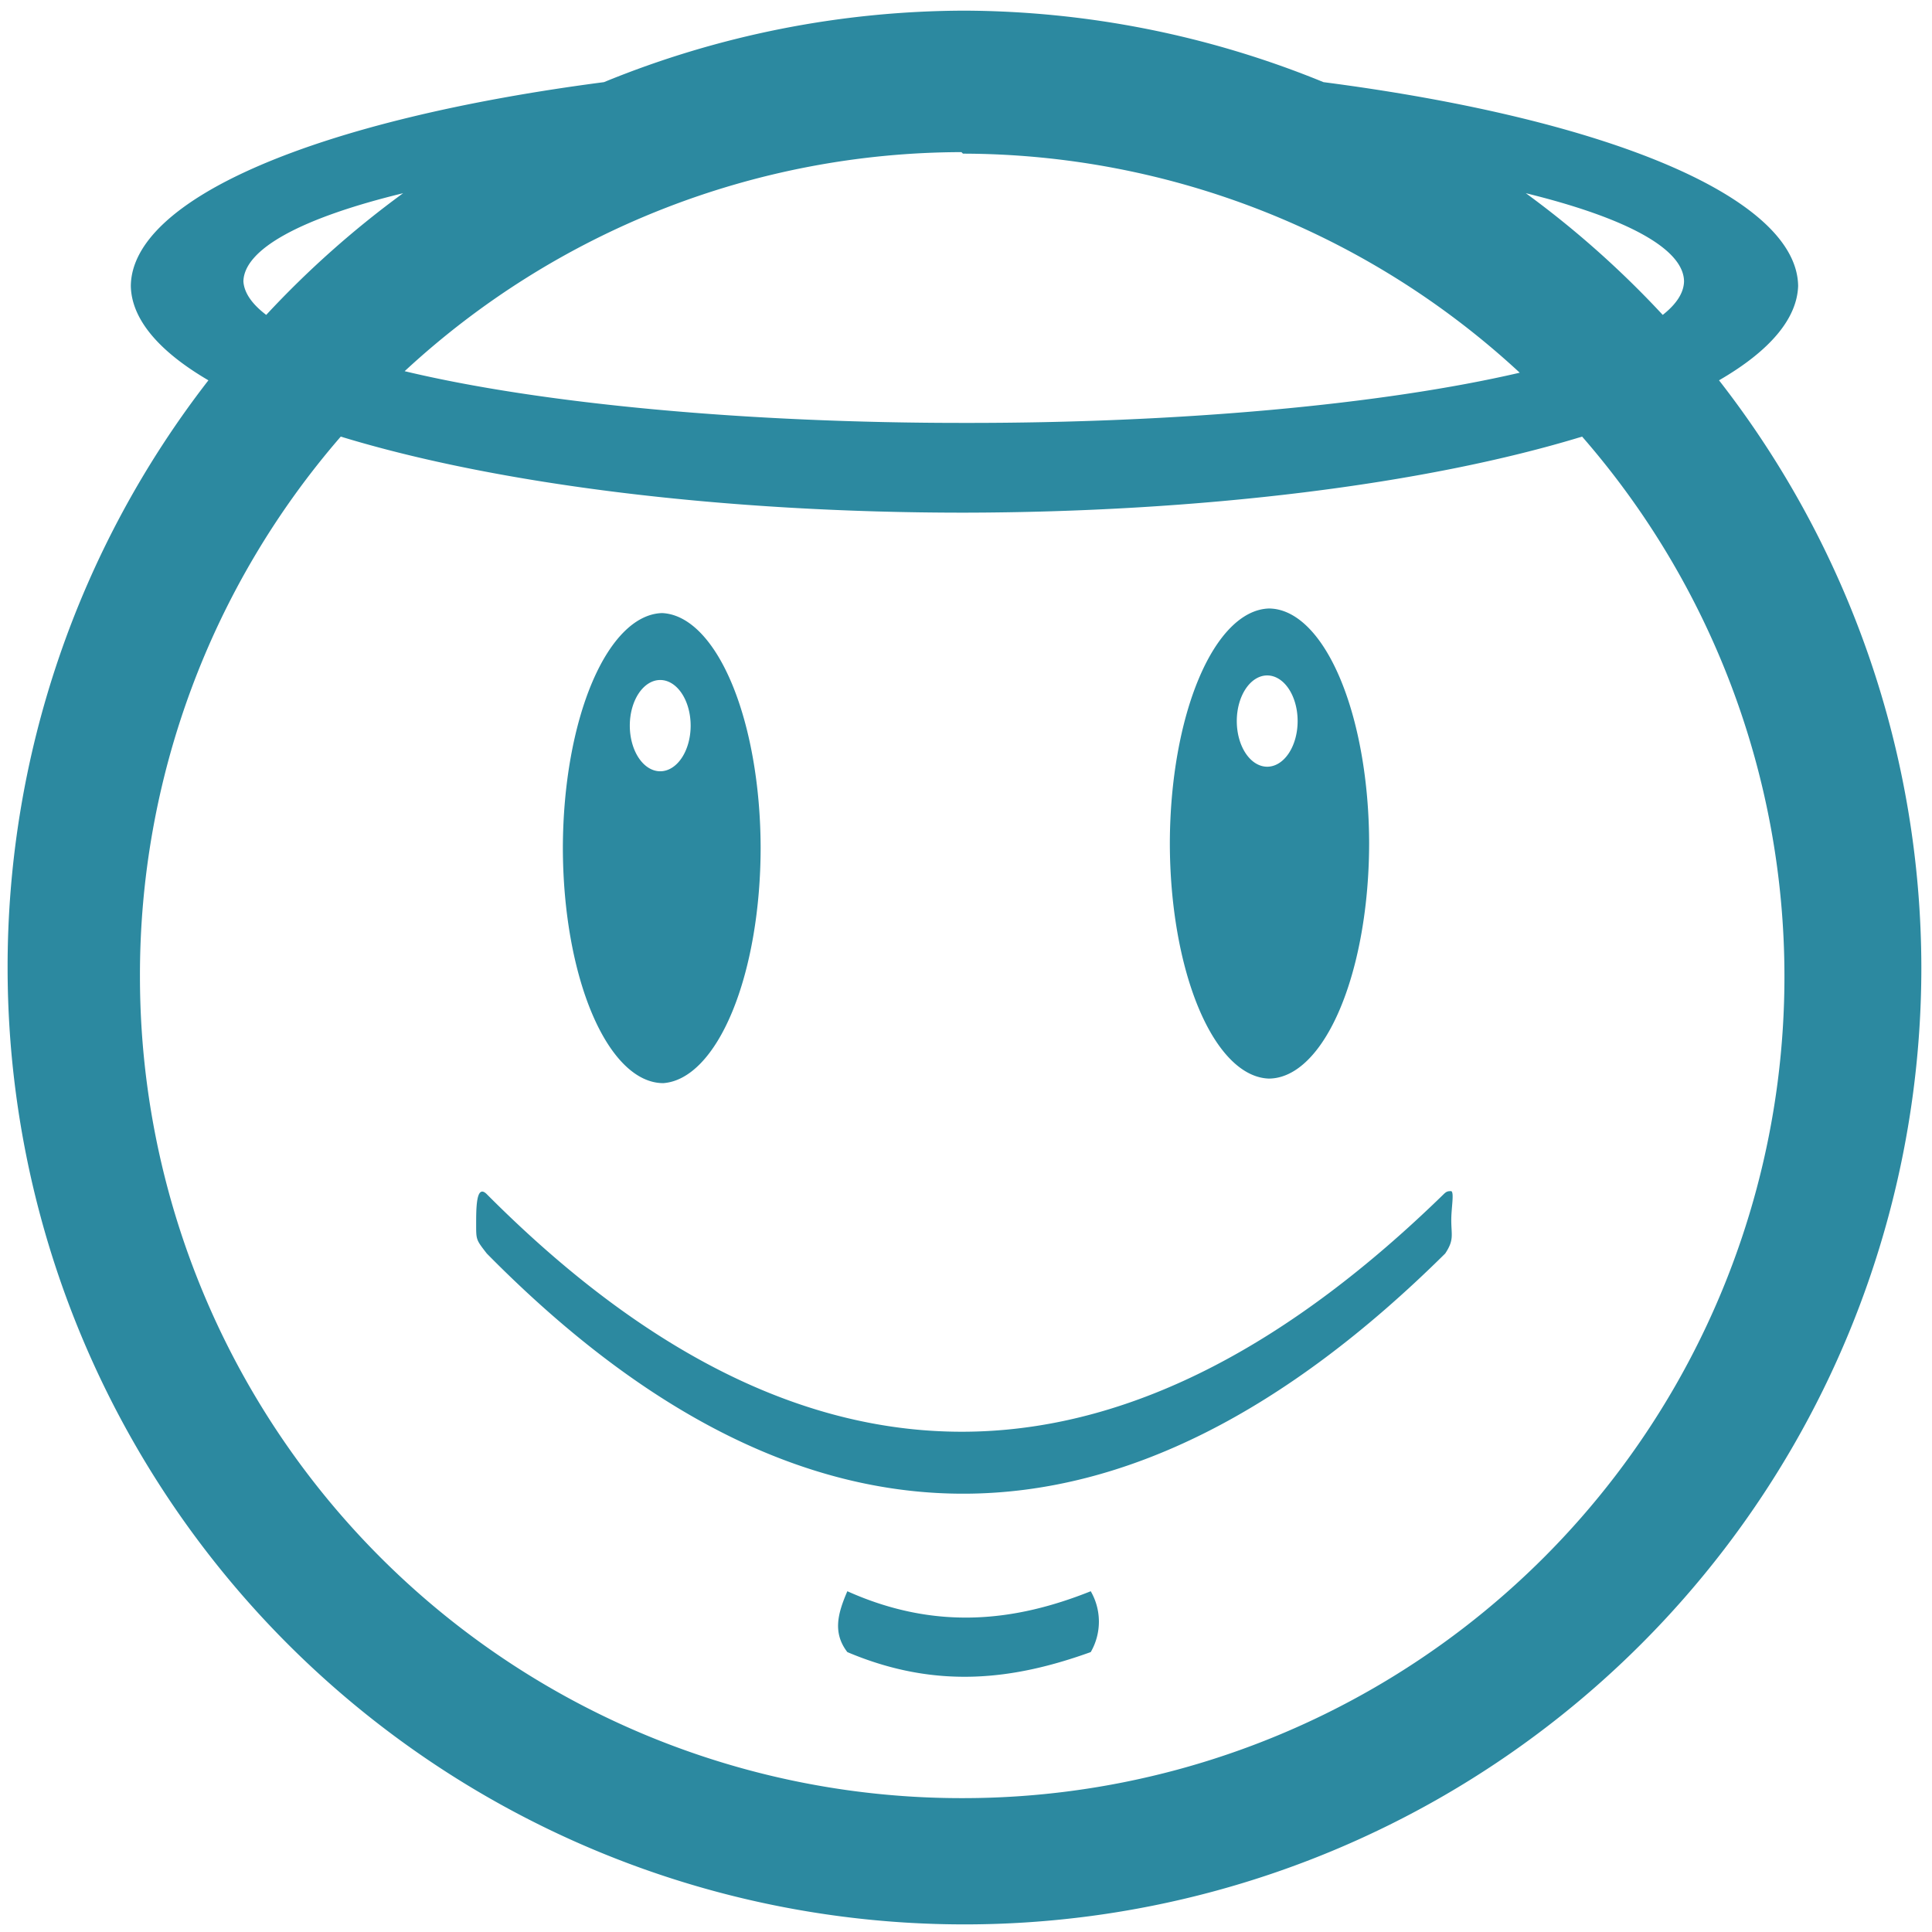 <svg xmlns="http://www.w3.org/2000/svg" width="48" height="48" viewBox="0 0 12.7 12.7"><path d="M6.34.07a6.29 6.29 0 0 0-2.37.47A5.48 1.49 0 0 0 .86 1.88a5.48 1.49 0 0 0 .51.62A6.29 6.29 0 0 0 .05 6.37a6.29 6.29 0 0 0 6.3 6.28 6.29 6.29 0 0 0 6.28-6.29A6.29 6.29 0 0 0 11.3 2.5a5.48 1.49 0 0 0 .52-.62A5.48 1.49 0 0 0 8.7.54 6.29 6.29 0 0 0 6.34.07zM6.32 1l.01.01a5.4 5.4 0 0 1 3.66 1.44 4.74.93 0 0 1-3.65.33 4.74.93 0 0 1-3.68-.34A5.4 5.4 0 0 1 6.32 1zm-3.67.27a6.29 6.29 0 0 0-.9.8 4.74.93 0 0 1-.15-.22 4.74.93 0 0 1 1.05-.58zm7.38 0a4.74.93 0 0 1 1.04.58 4.74.93 0 0 1-.14.22 6.29 6.29 0 0 0-.9-.8zm-7.79 1.6a5.48 1.49 0 0 0 4.1.5 5.48 1.49 0 0 0 4.06-.5 5.4 5.4 0 0 1 1.33 3.54 5.4 5.4 0 0 1-5.4 5.41 5.4 5.4 0 0 1-5.41-5.4 5.4 5.4 0 0 1 1.32-3.55zM8.34 4a.66 1.55 0 0 0-.65 1.54.66 1.55 0 0 0 .65 1.55A.66 1.55 0 0 0 9 5.54.66 1.55 0 0 0 8.34 4zm-3.98.03a.66 1.55 0 0 0-.66 1.54.66 1.55 0 0 0 .66 1.55A.66 1.55 0 0 0 5 5.57a.66 1.55 0 0 0-.65-1.54zm3.97.41a.2.3 0 0 1 .2.3.2.3 0 0 1-.2.3.2.3 0 0 1-.2-.3.2.3 0 0 1 .2-.3zm-3.99.03a.2.3 0 0 1 .2.3.2.3 0 0 1-.2.3.2.3 0 0 1-.2-.3.2.3 0 0 1 .2-.3zm5.2 3.36c-.02 0-.03 0-.05.02-2 1.95-4.09 2.21-6.29 0-.07-.07-.07.09-.07.2 0 .1 0 .1.07.19 2.1 2.13 4.2 2.08 6.3 0 .06-.09.04-.12.04-.22 0-.08.02-.18 0-.19zm-3.97 2.63c-.06.14-.1.27 0 .4.59.25 1.1.18 1.6 0a.4.4 0 0 0 0-.4c-.5.2-1.02.26-1.6 0z" fill="#2c89a0"/></svg>